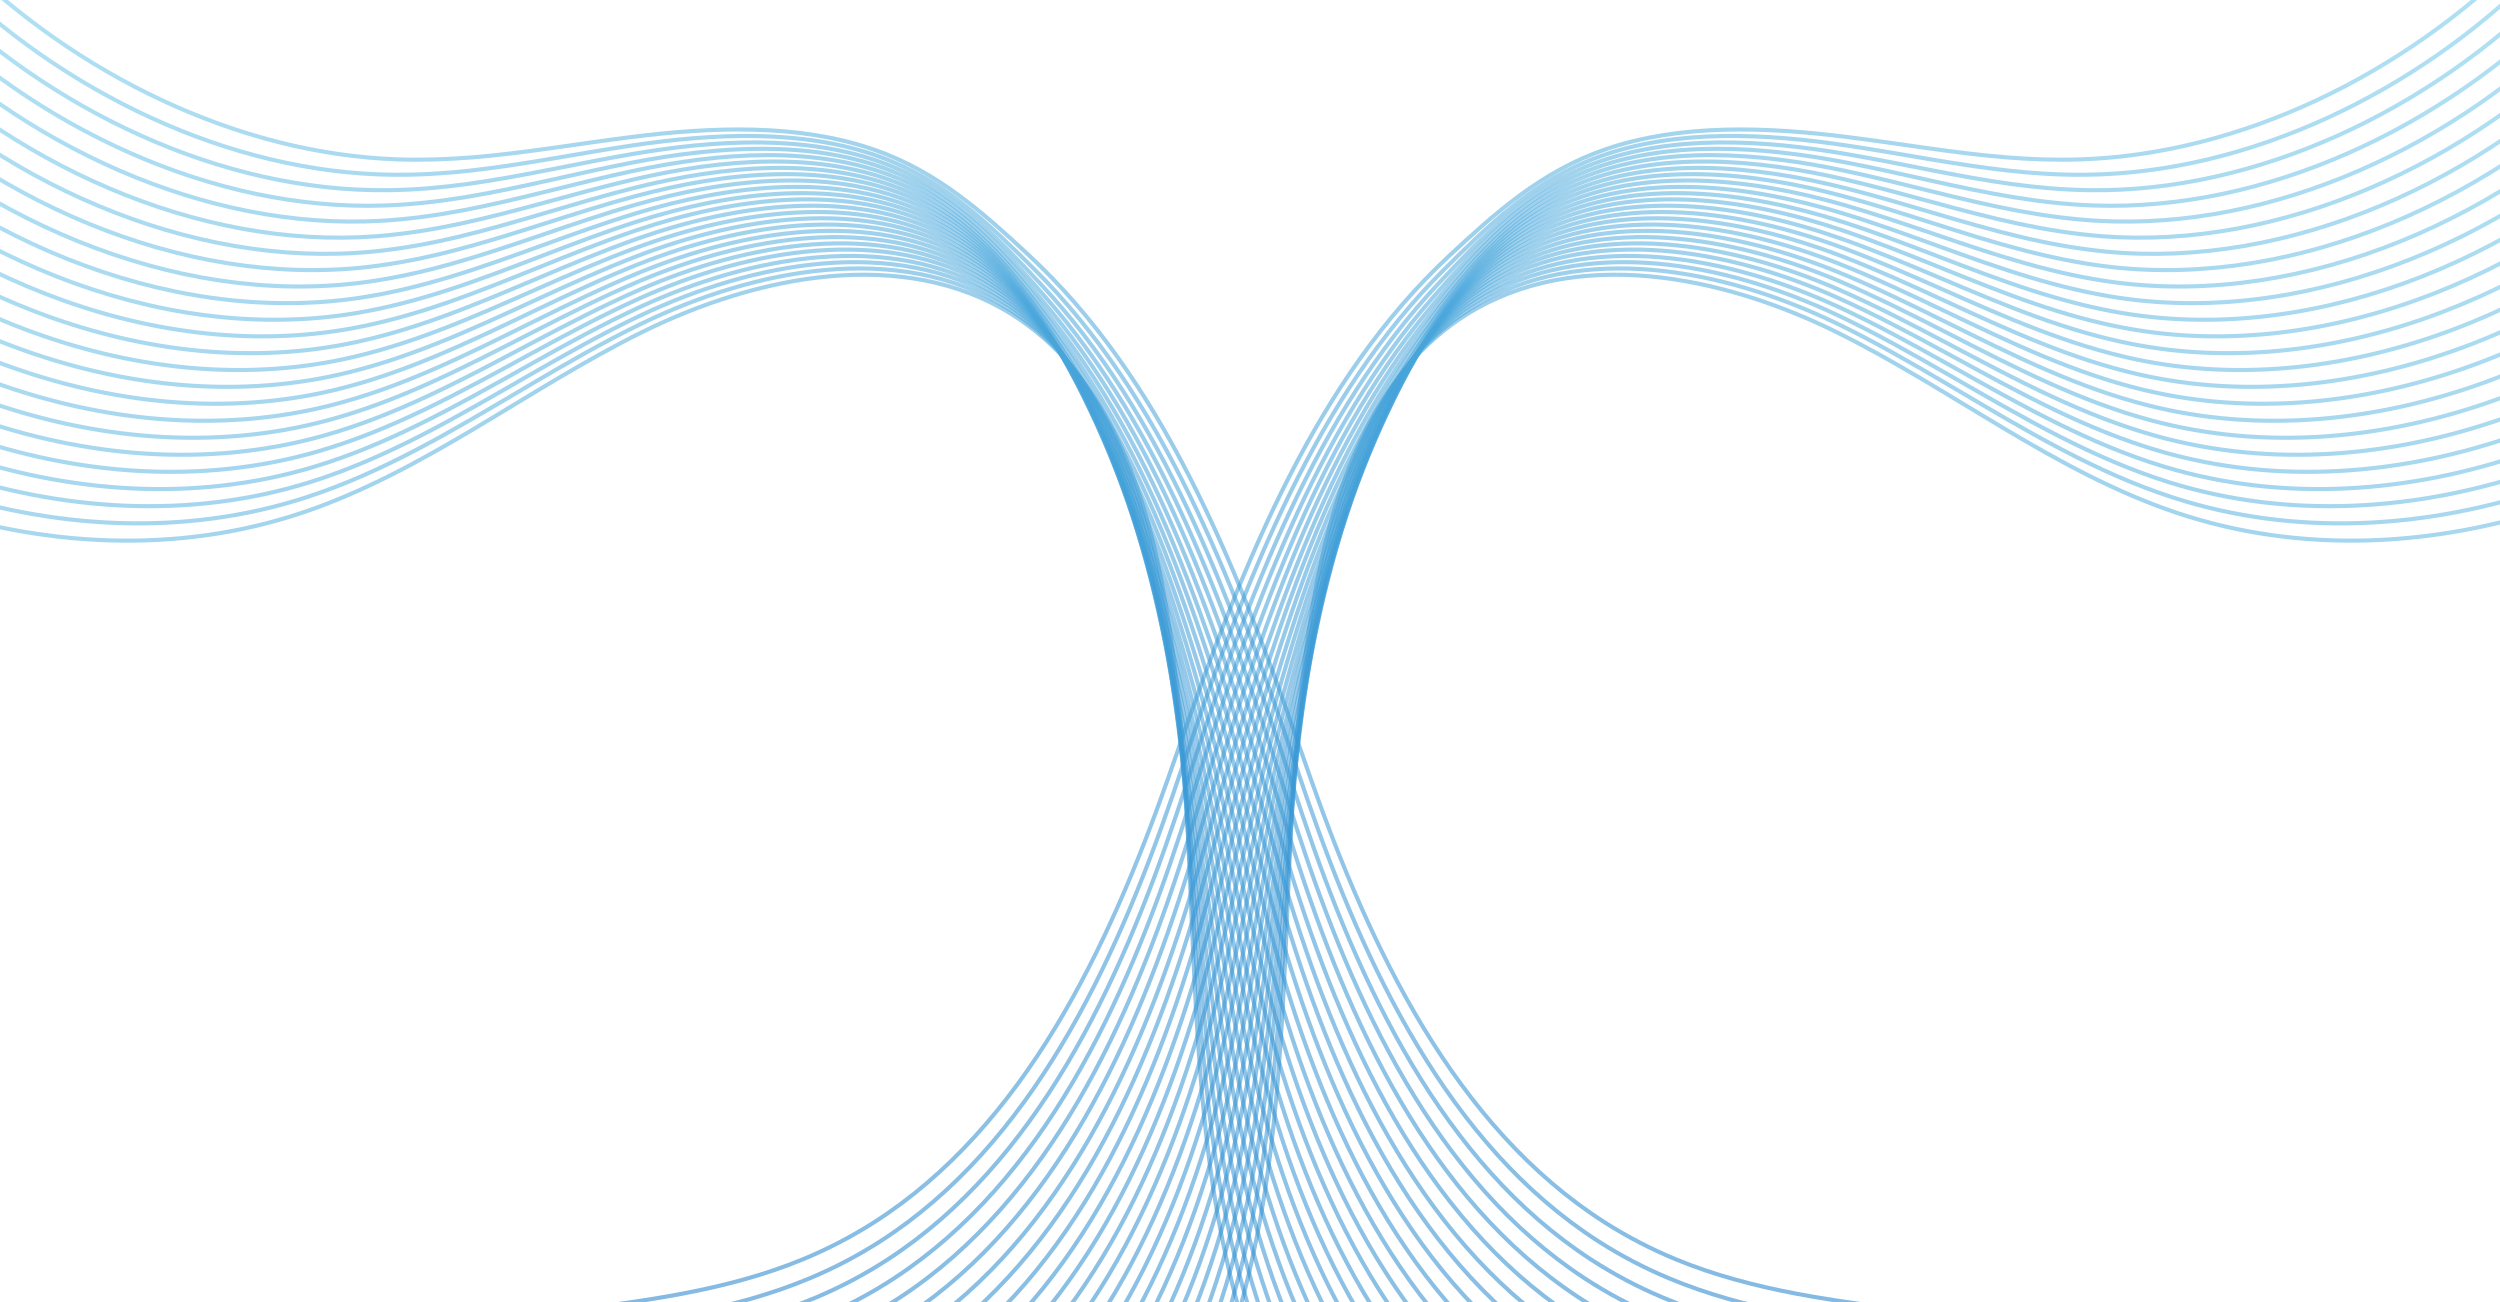 <svg width="1440" height="750" viewBox="0 0 1440 750" fill="none" xmlns="http://www.w3.org/2000/svg">
<g clip-path="url(#clip0_1113_6279)">
<path opacity="0.54" d="M107.245 976.152C71.323 930.771 89.27 861.129 131.567 821.919C135.343 818.408 139.282 815.11 143.331 811.997C184.698 780.209 238.596 767.494 291.152 759.779C301.275 758.29 311.453 756.96 321.63 755.656C369.454 749.538 417.879 743.766 462.392 725.384C476.811 719.452 490.408 712.35 503.267 704.183C590.132 648.8 638.393 546.013 672.728 448.627C675.218 441.551 677.708 434.449 680.17 427.32C716.804 322.006 758.8 217.863 835.022 147.078C861.04 122.924 887.798 98.743 924.595 86.081C968.315 70.972 1018.55 73.207 1064.04 78.926C1095.07 82.809 1125.16 88.156 1155.48 90.63C1169.73 91.774 1184.04 92.279 1198.54 91.801C1290.88 88.715 1384.36 42.695 1451.97 -24.526C1519.65 -91.853 1564 -178.227 1588.33 -269.202" stroke="url(#paint0_linear_1113_6279)" stroke-width="2.372" stroke-miterlimit="10"/>
<path opacity="0.54" d="M113.786 990.357C77.836 945.029 95.319 875.573 137.096 835.964C140.844 832.427 144.729 829.075 148.723 825.936C189.68 793.775 243.276 780.448 295.669 772.149C305.764 770.553 315.914 769.116 326.065 767.706C373.724 761.083 422.013 754.884 466.389 736.29C480.752 730.279 494.323 723.149 507.127 714.93C593.8 659.227 641.651 556.467 675.193 458.895C677.628 451.819 680.036 444.69 682.443 437.561C718.065 332.114 758.611 228.051 831.714 155.324C857.377 129.787 883.669 103.771 921.151 90.231C965.691 74.057 1017.4 76.904 1063.83 83.82C1095.48 88.528 1126.07 94.886 1157.01 98.291C1171.54 99.887 1186.18 100.791 1201.03 100.658C1295.59 99.807 1392.16 52.963 1461.19 -16.147C1530.3 -85.336 1574.76 -174.37 1599.08 -267.713" stroke="url(#paint1_linear_1113_6279)" stroke-width="2.372" stroke-miterlimit="10"/>
<path opacity="0.54" d="M120.318 1004.56C84.368 959.315 101.331 889.993 142.615 850.038C146.309 846.473 150.139 843.095 154.133 839.903C194.707 807.343 247.975 793.404 300.203 784.52C310.244 782.817 320.367 781.274 330.49 779.758C377.985 772.656 426.164 765.979 470.376 747.198C484.685 741.133 498.2 733.951 510.977 725.678C597.459 669.656 644.899 566.923 677.621 469.164C680.001 462.062 682.354 454.933 684.679 447.804C719.289 342.224 758.33 238.134 828.369 163.545C853.676 136.598 879.503 108.8 917.669 94.382C963.03 77.145 1016.22 80.629 1063.55 88.743C1095.83 94.249 1126.91 101.644 1158.46 105.98C1173.28 108.002 1188.19 109.332 1203.41 109.545C1300.18 110.901 1399.84 63.232 1470.29 -7.766C1540.83 -78.844 1585.37 -170.511 1609.72 -266.222" stroke="url(#paint2_linear_1113_6279)" stroke-width="2.372" stroke-miterlimit="10"/>
<path opacity="0.54" d="M126.832 1018.77C90.855 973.573 107.325 904.437 148.145 864.083C151.784 860.466 155.586 857.061 159.526 853.842C199.689 820.883 252.656 806.359 304.693 796.889C314.707 795.08 324.802 793.404 334.87 791.782C382.201 784.174 430.271 777.071 474.346 758.078C488.6 751.933 502.088 744.724 514.838 736.398C601.128 680.031 648.131 577.324 680.059 479.406C682.384 472.303 684.655 465.148 686.926 457.992C720.523 352.279 757.977 248.11 825.034 171.738C849.958 143.355 875.347 113.774 914.17 98.479C960.352 80.204 1015.02 84.3 1063.25 93.584C1096.13 99.889 1127.73 108.321 1159.88 113.588C1174.98 116.062 1190.22 117.791 1205.79 118.35C1304.77 121.914 1407.53 73.421 1479.41 0.56C1551.36 -72.38 1595.98 -166.707 1620.36 -264.785" stroke="url(#paint3_linear_1113_6279)" stroke-width="2.372" stroke-miterlimit="10"/>
<path opacity="0.54" d="M133.375 1033C97.398 987.883 113.376 918.907 153.676 878.154C157.287 874.51 161.035 871.052 164.948 867.78C204.7 834.422 257.366 819.286 309.239 809.231C319.225 807.289 329.266 805.533 339.306 803.804C386.473 795.691 434.406 788.163 478.345 768.957C492.544 762.759 506.005 755.47 518.7 747.117C604.798 690.431 651.391 587.751 682.498 489.646C684.769 482.517 686.985 475.361 689.174 468.205C721.758 362.333 757.544 258.004 821.701 179.93C846.242 150.084 871.22 118.774 910.7 102.601C957.702 83.262 1013.84 87.997 1063.01 98.451C1096.52 105.553 1128.64 115.05 1161.39 121.221C1176.79 124.121 1192.33 126.276 1208.23 127.18C1309.43 132.979 1415.28 83.661 1488.58 8.912C1561.95 -65.917 1606.66 -162.878 1631.03 -263.323" stroke="url(#paint4_linear_1113_6279)" stroke-width="2.372" stroke-miterlimit="10"/>
<path opacity="0.54" d="M139.912 1047.2C103.908 1002.14 119.393 933.351 159.228 892.199C162.784 888.528 166.505 885.043 170.363 881.718C209.732 847.988 262.07 832.24 313.779 821.6C323.737 819.551 333.724 817.663 343.737 815.854C390.74 807.235 438.563 799.255 482.338 779.863C496.482 773.611 509.888 766.27 522.555 757.864C608.435 700.858 654.645 598.178 684.931 499.913C687.12 492.784 689.281 485.602 691.415 478.446C722.988 372.441 757.05 267.899 818.388 188.176C842.492 156.84 867.087 123.801 907.25 106.75C955.074 86.347 1012.69 91.72 1062.76 103.372C1096.88 111.299 1129.52 121.806 1162.87 128.909C1178.54 132.234 1194.38 134.787 1210.63 136.064C1314.05 144.071 1423 93.928 1497.71 17.317C1572.51 -59.374 1617.3 -158.995 1641.7 -261.808" stroke="url(#paint5_linear_1113_6279)" stroke-width="2.372" stroke-miterlimit="10"/>
<path opacity="0.54" d="M146.419 1061.41C110.415 1016.43 125.38 947.795 164.723 906.27C168.225 902.573 171.918 899.035 175.721 895.683C214.68 861.554 266.717 845.194 318.261 833.969C328.165 831.814 338.151 829.819 348.137 827.877C395.003 818.78 442.69 810.347 486.3 790.742C500.39 784.411 513.769 777.043 526.409 768.61C612.097 711.285 657.896 608.631 687.389 510.181C689.523 503.025 691.63 495.843 693.682 488.687C724.242 382.549 756.525 277.714 815.074 196.395C838.739 163.543 862.952 128.828 903.772 110.899C952.416 89.459 1011.48 95.444 1062.48 108.266C1097.23 116.991 1130.36 128.536 1164.34 136.569C1180.29 140.347 1196.46 143.299 1213.07 144.922C1318.7 155.137 1430.73 104.196 1506.87 25.696C1583.1 -52.883 1627.96 -155.138 1652.4 -260.318" stroke="url(#paint6_linear_1113_6279)" stroke-width="2.372" stroke-miterlimit="10"/>
<path opacity="0.54" d="M152.958 1075.61C116.926 1030.68 131.426 962.24 170.249 920.317C173.723 916.566 177.362 913.001 181.138 909.623C219.714 875.095 271.422 858.15 322.775 846.313C332.652 844.052 342.583 841.95 352.542 839.902C399.244 830.299 446.794 821.441 490.267 801.623C504.302 795.239 517.626 787.817 530.239 779.331C615.736 721.66 661.124 619.033 689.796 520.423C691.876 513.268 693.9 506.085 695.897 498.876C725.445 392.605 755.841 287.425 811.708 204.589C834.881 170.221 858.766 133.804 900.269 114.997C949.734 92.492 1010.28 99.116 1062.18 113.108C1097.53 122.631 1131.18 135.214 1165.76 144.178C1182.01 148.381 1198.46 151.759 1215.42 153.728C1323.27 166.177 1438.39 114.385 1515.96 34.023C1593.6 -46.418 1638.55 -151.333 1663.01 -258.881" stroke="url(#paint7_linear_1113_6279)" stroke-width="2.372" stroke-miterlimit="10"/>
<path opacity="0.54" d="M159.494 1089.84C123.463 1045 137.443 976.684 175.8 934.388C179.22 930.611 182.804 927.02 186.552 923.588C224.718 888.661 276.126 871.131 327.315 858.708C337.164 856.314 347.068 854.107 356.972 851.952C403.509 841.843 450.95 832.533 494.259 812.529C508.24 806.065 521.536 798.617 534.094 790.078C619.399 732.088 664.378 629.487 692.229 530.691C694.254 523.509 696.223 516.326 698.139 509.118C726.674 402.713 755.155 297.187 808.368 212.808C831.021 176.897 854.632 138.831 896.792 119.146C947.078 95.578 1009.1 102.84 1061.93 118.002C1097.91 128.324 1132.05 141.97 1167.24 151.839C1183.76 156.494 1200.53 160.271 1217.82 162.586C1327.89 177.243 1446.11 124.653 1525.09 42.402C1604.16 -39.928 1649.19 -147.476 1673.68 -257.392" stroke="url(#paint8_linear_1113_6279)" stroke-width="2.372" stroke-miterlimit="10"/>
<path opacity="0.54" d="M166.037 1104.05C130.005 1059.25 143.465 991.13 181.33 948.461C184.723 944.658 188.252 941.013 191.973 937.555C229.728 902.255 280.835 884.087 331.86 871.079C341.682 868.579 351.531 866.264 361.407 864.003C407.781 853.389 455.112 843.653 498.257 823.437C512.183 816.919 525.452 809.418 537.982 800.826C623.096 742.516 667.664 639.943 694.695 540.96C696.665 533.778 698.552 526.569 700.413 519.36C727.936 412.823 754.392 306.924 805.061 221.056C827.167 183.575 850.504 143.86 893.321 123.324C944.428 98.718 1007.93 106.592 1061.66 122.951C1098.24 134.07 1132.9 148.754 1168.72 159.554C1185.54 164.635 1202.61 168.838 1220.26 171.498C1332.54 188.39 1453.85 134.948 1534.26 50.836C1614.75 -33.356 1659.87 -143.565 1684.35 -255.848" stroke="url(#paint9_linear_1113_6279)" stroke-width="2.372" stroke-miterlimit="10"/>
<path opacity="0.54" d="M172.55 1118.25C136.491 1073.54 149.486 1005.57 186.858 962.506C190.196 958.649 193.698 954.978 197.364 951.493C234.737 915.794 285.515 897.041 336.375 883.447C346.143 880.841 355.992 878.393 365.814 876.052C412.023 864.933 459.217 854.771 502.253 834.342C516.124 827.771 529.339 820.19 541.842 811.571C626.737 752.916 670.921 650.369 697.131 551.227C699.047 544.018 700.88 536.809 702.658 529.6C729.169 422.93 753.573 316.606 801.725 229.274C823.256 190.224 846.347 148.886 889.848 127.446C941.776 101.776 1006.75 110.261 1061.39 127.818C1098.6 139.762 1133.78 155.457 1170.17 167.214C1187.27 172.721 1204.64 177.349 1222.64 180.355C1337.17 199.455 1461.54 145.215 1543.37 59.187C1625.29 -26.867 1670.48 -139.735 1695 -254.386" stroke="url(#paint10_linear_1113_6279)" stroke-width="2.372" stroke-miterlimit="10"/>
<path opacity="0.54" d="M179.089 1132.46C143.029 1087.8 155.505 1020.02 192.385 976.551C195.668 972.667 199.143 968.97 202.754 965.432C239.716 929.334 290.194 909.969 340.89 895.79C350.63 893.077 360.424 890.523 370.246 888.049C416.291 876.451 463.376 865.811 506.248 845.169C520.064 838.518 533.251 830.91 545.699 822.265C630.403 763.291 674.15 660.77 699.594 561.442C701.427 554.233 703.233 546.997 704.956 539.762C730.455 432.959 752.725 326.235 798.442 237.441C819.344 196.821 842.244 153.834 886.429 131.542C939.177 104.808 1005.63 113.932 1061.17 132.66C1099.01 145.401 1134.68 162.133 1171.67 174.822C1189.07 180.781 1206.75 185.808 1225.11 189.16C1341.85 210.468 1469.31 155.403 1552.57 67.514C1635.9 -20.43 1681.21 -135.931 1705.72 -252.949" stroke="url(#paint11_linear_1113_6279)" stroke-width="2.372" stroke-miterlimit="10"/>
<path opacity="0.54" d="M185.632 1146.69C149.545 1102.11 161.528 1034.49 197.916 990.623C201.172 986.713 204.592 982.962 208.176 979.398C244.755 942.928 294.904 922.95 345.408 908.16C355.121 905.314 364.888 902.68 374.655 900.1C420.536 887.997 467.512 876.931 510.219 856.075C523.981 849.372 537.113 841.711 549.534 833.012C634.046 773.718 677.383 671.198 702.006 571.71C703.784 564.475 705.508 557.239 707.177 550.004C731.636 443.067 751.744 335.945 795.081 245.688C815.354 203.498 838.09 158.889 882.904 135.692C936.473 107.921 1004.4 117.657 1060.87 137.581C1099.31 151.121 1135.51 168.891 1173.13 182.51C1190.8 188.894 1208.8 194.348 1227.49 198.045C1346.45 221.587 1477 165.698 1561.68 75.92C1646.44 -13.885 1691.83 -132.074 1716.37 -251.433" stroke="url(#paint12_linear_1113_6279)" stroke-width="2.372" stroke-miterlimit="10"/>
<path opacity="0.54" d="M192.169 1160.9C156.082 1116.37 167.573 1048.91 203.468 1004.7C206.669 1000.76 210.062 996.956 213.591 993.365C249.76 956.496 299.608 935.907 349.948 920.558C359.634 917.605 369.346 914.838 379.086 912.152C424.83 899.543 471.641 888.051 514.212 866.983C527.919 860.2 541.024 852.512 553.417 843.76C637.738 784.121 680.664 681.654 704.467 581.98C706.19 574.744 707.859 567.482 709.446 560.247C732.893 453.151 750.758 345.629 791.769 253.909C811.358 210.124 833.957 163.891 879.455 139.844C933.844 111.008 1003.25 121.383 1060.63 142.477C1099.69 156.815 1136.38 175.649 1174.6 190.173C1192.55 196.983 1210.85 202.862 1229.9 206.905C1351.07 232.655 1484.69 175.941 1570.82 84.301C1657 -7.393 1702.47 -128.215 1727.04 -249.941" stroke="url(#paint13_linear_1113_6279)" stroke-width="2.372" stroke-miterlimit="10"/>
<path opacity="0.54" d="M198.678 1175.1C162.564 1130.65 173.562 1063.35 208.965 1018.74C212.139 1014.75 215.476 1010.95 218.951 1007.3C254.709 970.035 304.256 948.86 354.433 932.899C364.063 929.84 373.776 926.967 383.461 924.174C429.041 911.06 475.743 899.143 518.149 877.862C531.801 871.025 544.879 863.285 557.218 854.48C641.347 794.521 683.863 692.054 706.844 592.22C708.513 584.958 710.1 577.696 711.632 570.46C734.067 463.231 749.607 355.311 788.374 262.128C807.252 216.773 829.741 168.917 875.923 143.966C931.161 114.066 1002.02 125.079 1060.3 147.344C1099.97 162.507 1137.17 182.351 1176.02 197.806C1194.27 205.068 1212.88 211.346 1232.27 215.735C1355.66 243.693 1492.38 186.182 1579.93 92.652C1667.53 -0.904 1713.08 -124.386 1737.65 -248.479" stroke="url(#paint14_linear_1113_6279)" stroke-width="2.372" stroke-miterlimit="10"/>
<path opacity="0.54" d="M205.217 1189.31C169.103 1144.91 179.582 1077.79 214.519 1032.79C217.638 1028.77 220.921 1024.91 224.396 1021.24C259.771 983.573 308.99 961.787 359.002 945.268C368.605 942.102 378.263 939.096 387.921 936.223C433.337 922.63 479.929 910.234 522.171 888.767C535.769 881.851 548.792 874.083 561.103 865.225C645.013 804.947 687.146 702.507 709.307 602.487C710.921 595.225 712.453 587.936 713.903 580.674C735.325 473.312 748.54 365.019 785.064 270.319C803.176 223.369 825.61 173.891 872.449 148.088C928.507 117.151 1000.84 128.775 1060.05 152.211C1100.35 168.171 1138.05 189.053 1177.5 205.44C1196.02 213.127 1214.93 219.804 1234.68 224.566C1360.29 254.758 1500.09 196.395 1589.06 101.004C1678.06 5.559 1723.72 -120.556 1748.32 -247.018" stroke="url(#paint15_linear_1113_6279)" stroke-width="2.372" stroke-miterlimit="10"/>
<path opacity="0.54" d="M211.754 1203.54C175.613 1159.22 185.626 1092.27 220.044 1046.89C223.108 1042.84 226.364 1038.93 229.784 1035.23C264.748 997.194 313.666 974.796 363.487 957.665C373.063 954.393 382.693 951.281 392.324 948.275C437.575 934.177 484.031 921.355 526.136 899.675C539.679 892.706 552.675 884.885 564.959 875.974C648.677 815.35 690.4 712.962 711.74 612.756C713.299 605.467 714.749 598.179 716.145 590.917C736.555 483.422 747.361 374.757 781.752 278.567C799.097 230.047 821.504 178.92 869 152.239C925.879 120.238 999.694 132.501 1059.8 157.133C1100.7 173.892 1138.92 195.811 1178.98 213.129C1197.8 221.269 1217.01 228.344 1237.12 233.452C1364.94 265.852 1507.83 206.691 1598.23 109.411C1688.65 12.104 1734.39 -116.671 1759.02 -245.5" stroke="url(#paint16_linear_1113_6279)" stroke-width="2.372" stroke-miterlimit="10"/>
<path opacity="0.54" d="M218.295 1217.74C182.154 1173.48 191.647 1106.71 225.6 1060.93C228.637 1056.83 231.837 1052.92 235.23 1049.15C269.812 1010.71 318.401 987.698 368.058 969.982C377.579 966.577 387.182 963.385 396.785 960.272C441.873 945.668 488.219 932.421 530.188 910.528C543.676 903.506 556.616 895.605 568.873 886.694C652.4 825.751 693.712 723.363 714.259 622.998C715.764 615.709 717.159 608.42 718.472 601.132C737.87 493.504 746.242 384.493 778.498 286.76C795.023 236.644 817.43 183.921 865.609 156.362C923.309 123.297 998.601 136.198 1059.61 162.001C1101.14 179.558 1139.88 202.541 1180.54 220.763C1199.64 229.329 1219.17 236.83 1239.61 242.283C1369.64 276.918 1515.63 216.906 1607.48 117.737C1699.32 18.569 1745.15 -112.867 1769.8 -244.063" stroke="url(#paint17_linear_1113_6279)" stroke-width="2.372" stroke-miterlimit="10"/>
<path opacity="0.54" d="M224.806 1231.95C188.637 1187.76 197.666 1121.13 231.099 1074.97C234.081 1070.85 237.254 1066.89 240.592 1063.08C274.764 1024.25 323.052 1000.65 372.545 982.35C382.038 978.839 391.614 975.513 401.162 972.321C446.086 957.212 492.323 943.512 534.127 921.433C547.56 914.331 560.474 906.404 572.676 897.439C656.011 836.177 696.913 733.816 716.639 633.264C718.062 625.949 719.402 618.66 720.661 611.345C739.046 503.584 744.956 394.254 775.105 294.979C790.809 243.293 813.216 188.921 862.052 160.484C920.573 126.382 997.343 139.895 1059.26 166.868C1101.39 185.223 1140.65 209.244 1181.91 228.397C1201.28 237.388 1221.11 245.315 1241.9 251.114C1374.16 287.956 1523.24 227.12 1616.5 126.089C1709.77 25.032 1755.68 -109.038 1780.36 -242.602" stroke="url(#paint18_linear_1113_6279)" stroke-width="2.372" stroke-miterlimit="10"/>
<path opacity="0.54" d="M231.348 1246.15C195.179 1202.02 203.688 1135.57 236.628 1089.02C239.583 1084.87 242.702 1080.85 245.985 1077.02C279.773 1037.81 327.733 1013.61 377.062 994.693C386.528 991.075 396.049 987.643 405.57 984.318C450.329 968.703 496.429 954.578 538.097 932.287C551.475 925.131 564.362 917.15 576.536 908.133C659.68 846.551 700.144 744.191 719.077 643.479C720.445 636.164 721.731 628.848 722.907 621.533C740.28 513.639 743.672 404.016 771.77 303.145C786.599 249.89 809.088 193.895 858.58 164.58C917.922 129.414 996.169 143.539 1059.01 171.736C1101.77 190.915 1141.53 215.947 1183.41 236.031C1203.09 245.474 1223.22 253.8 1244.37 259.945C1378.84 298.995 1531.01 237.361 1625.7 134.441C1720.39 31.522 1766.38 -105.207 1791.08 -241.139" stroke="url(#paint19_linear_1113_6279)" stroke-width="2.372" stroke-miterlimit="10"/>
<path opacity="0.54" d="M237.883 1260.38C201.687 1216.33 209.704 1150.04 242.179 1103.12C245.079 1098.94 248.17 1094.9 251.426 1091.01C284.804 1051.41 332.464 1026.59 381.628 1007.12C391.067 1003.39 400.56 999.827 410.026 996.422C454.649 980.328 500.612 965.751 542.116 943.246C555.439 936.011 568.271 928.004 580.418 918.933C663.343 857.006 703.424 754.698 721.536 653.8C722.849 646.458 724.053 639.143 725.175 631.828C741.535 523.801 742.384 413.912 768.457 311.445C782.41 256.62 804.954 198.976 855.13 168.784C915.293 132.553 995.017 147.316 1058.76 176.684C1102.15 196.661 1142.4 222.73 1184.89 243.745C1204.83 253.614 1225.3 262.366 1246.77 268.857C1383.46 310.141 1538.72 247.656 1634.83 142.874C1730.95 38.066 1777.02 -101.297 1801.72 -239.596" stroke="url(#paint20_linear_1113_6279)" stroke-width="2.372" stroke-miterlimit="10"/>
<path opacity="0.54" d="M244.395 1274.59C208.199 1230.59 215.723 1164.49 247.678 1117.16C250.523 1112.94 253.588 1108.87 256.789 1104.95C289.756 1064.95 337.115 1039.54 386.087 1019.46C395.471 1015.6 404.938 1011.96 414.404 1008.42C458.862 991.821 504.716 976.791 546.055 954.1C559.325 946.812 572.129 938.752 584.221 929.627C666.955 867.381 706.625 765.073 723.916 664.016C725.175 656.674 726.324 649.332 727.364 642.017C742.712 533.857 740.988 423.729 765.064 319.612C778.087 263.245 800.74 203.951 851.574 172.881C912.557 135.613 993.758 150.988 1058.41 181.526C1102.4 202.302 1143.17 229.408 1186.26 251.381C1206.5 261.675 1227.24 270.853 1249.07 277.689C1387.97 321.182 1546.33 257.898 1643.86 151.228C1741.4 44.557 1787.55 -97.466 1812.29 -238.132" stroke="url(#paint21_linear_1113_6279)" stroke-width="2.372" stroke-miterlimit="10"/>
<path opacity="0.54" d="M250.934 1288.8C214.738 1244.88 221.742 1178.93 253.233 1131.21C256.051 1126.95 259.033 1122.83 262.234 1118.89C294.818 1078.49 341.848 1052.47 390.657 1031.83C400.014 1027.87 409.452 1024.11 418.864 1020.47C463.158 1003.37 508.875 987.911 550.078 965.007C563.32 957.665 576.042 949.552 588.134 940.401C670.676 877.836 709.937 775.555 726.434 674.311C727.638 666.943 728.705 659.601 729.69 652.259C744.026 543.939 739.73 433.625 761.809 327.859C773.902 269.949 796.665 208.979 848.182 177.031C909.986 138.699 992.664 154.713 1058.22 186.421C1102.84 207.995 1144.1 236.165 1187.82 259.042C1208.34 269.789 1229.4 279.365 1251.59 286.548C1392.71 332.248 1554.15 268.14 1653.11 159.608C1752.07 51.049 1798.33 -93.608 1823.07 -236.642" stroke="url(#paint22_linear_1113_6279)" stroke-width="2.372" stroke-miterlimit="10"/>
<path opacity="0.54" d="M257.475 1303C218.024 1255.22 229.268 1181.46 267.626 1132.83C305.983 1084.23 364.969 1055.74 423.271 1032.49C481.573 1009.24 542.447 988.948 591.994 951.121C680.309 883.661 718.612 770.899 731.908 662.473C745.232 554.021 738.31 443.52 758.446 336.078C769.582 276.625 792.508 214.006 844.682 181.18C907.307 141.784 991.463 158.437 1057.95 191.342C1124.43 224.247 1183.44 271.837 1253.97 295.432C1397.31 343.367 1561.84 278.434 1662.22 168.013C1762.6 57.592 1808.95 -89.725 1833.71 -235.126" stroke="url(#paint23_linear_1113_6279)" stroke-width="2.372" stroke-miterlimit="10"/>
<path opacity="0.54" d="M1320.47 976.152C1356.39 930.771 1338.44 861.129 1296.14 821.919C1292.37 818.408 1288.43 815.11 1284.38 811.997C1243.01 780.209 1189.12 767.494 1136.56 759.779C1126.44 758.29 1116.26 756.96 1106.08 755.656C1058.26 749.538 1009.83 743.766 965.319 725.384C950.9 719.452 937.303 712.35 924.444 704.183C837.579 648.8 789.318 546.013 754.983 448.627C752.493 441.551 750.003 434.449 747.541 427.32C710.907 322.006 668.911 217.863 592.689 147.078C566.67 122.924 539.913 98.743 503.116 86.081C459.396 70.972 409.165 73.207 363.667 78.926C332.641 82.809 302.547 88.156 272.233 90.63C257.979 91.774 243.67 92.279 229.17 91.801C136.833 88.715 43.347 42.695 -24.257 -24.526C-91.943 -91.853 -136.292 -178.227 -160.614 -269.202" stroke="url(#paint24_linear_1113_6279)" stroke-width="2.372" stroke-miterlimit="10"/>
<path opacity="0.54" d="M1313.92 990.357C1349.87 945.029 1332.39 875.573 1290.62 835.964C1286.87 832.427 1282.98 829.075 1278.99 825.936C1238.03 793.775 1184.43 780.448 1132.04 772.149C1121.95 770.553 1111.8 769.116 1101.65 767.706C1053.99 761.083 1005.7 754.884 961.322 736.29C946.959 730.279 933.388 723.149 920.584 714.93C833.911 659.227 786.06 556.467 752.518 458.895C750.083 451.819 747.675 444.69 745.268 437.561C709.646 332.114 669.1 228.051 595.997 155.324C570.334 129.787 544.042 103.771 506.56 90.231C462.02 74.057 410.311 76.904 363.883 83.82C332.229 88.528 301.641 94.886 270.698 98.291C256.171 99.887 241.534 100.791 226.678 100.658C132.125 99.807 35.548 52.963 -33.479 -16.147C-102.588 -85.336 -147.046 -174.37 -171.368 -267.713" stroke="url(#paint25_linear_1113_6279)" stroke-width="2.372" stroke-miterlimit="10"/>
<path opacity="0.54" d="M1307.39 1004.56C1343.34 959.315 1326.38 889.993 1285.1 850.038C1281.4 846.473 1277.57 843.095 1273.58 839.903C1233 807.343 1179.74 793.404 1127.51 784.52C1117.47 782.817 1107.34 781.274 1097.22 779.758C1049.73 772.656 1001.55 765.979 957.335 747.198C943.026 741.133 929.511 733.951 916.734 725.678C830.252 669.656 782.811 566.923 750.09 469.164C747.71 462.062 745.357 454.933 743.032 447.804C708.422 342.224 669.381 238.134 599.342 163.545C574.035 136.598 548.208 108.8 510.042 94.382C464.681 77.145 411.495 80.629 364.164 88.743C331.88 94.249 300.8 101.644 269.255 105.98C254.427 108.002 239.516 109.332 224.305 109.545C127.536 110.901 27.867 63.232 -42.583 -7.766C-113.114 -78.844 -157.655 -170.511 -182.004 -266.222" stroke="url(#paint26_linear_1113_6279)" stroke-width="2.372" stroke-miterlimit="10"/>
<path opacity="0.54" d="M1300.88 1018.77C1336.86 973.573 1320.39 904.437 1279.57 864.083C1275.93 860.466 1272.12 857.061 1268.18 853.842C1228.02 820.883 1175.05 806.359 1123.02 796.889C1113 795.08 1102.91 793.404 1092.84 791.782C1045.51 784.174 997.44 777.071 953.365 758.078C939.111 751.933 925.623 744.724 912.873 736.398C826.583 680.031 779.58 577.324 747.652 479.406C745.327 472.303 743.056 465.148 740.785 457.992C707.188 352.279 669.734 248.11 602.677 171.738C577.753 143.355 552.364 113.774 513.541 98.479C467.359 80.204 412.696 84.3 364.462 93.584C331.576 99.889 299.977 108.321 267.83 113.588C252.728 116.062 237.489 117.791 221.921 118.35C122.936 121.914 20.176 73.421 -51.696 0.56C-123.65 -72.38 -168.273 -166.707 -192.65 -264.785" stroke="url(#paint27_linear_1113_6279)" stroke-width="2.372" stroke-miterlimit="10"/>
<path opacity="0.54" d="M1294.34 1033C1330.31 987.883 1314.34 918.907 1274.04 878.154C1270.42 874.51 1266.68 871.052 1262.76 867.78C1223.01 834.422 1170.34 819.286 1118.47 809.231C1108.49 807.289 1098.45 805.533 1088.4 803.804C1041.24 795.691 993.304 788.163 949.366 768.957C935.167 762.759 921.706 755.47 909.011 747.117C822.913 690.431 776.32 587.751 745.213 489.646C742.942 482.517 740.726 475.361 738.537 468.205C705.953 362.333 670.167 258.004 606.01 179.93C581.469 150.084 556.49 118.774 517.011 102.601C470.009 83.262 413.868 87.997 364.704 98.451C331.189 105.553 299.07 115.05 266.321 121.221C250.918 124.121 235.378 126.276 219.482 127.18C118.281 132.979 12.429 83.661 -60.866 8.912C-134.242 -65.917 -178.947 -162.878 -203.324 -263.323" stroke="url(#paint28_linear_1113_6279)" stroke-width="2.372" stroke-miterlimit="10"/>
<path opacity="0.54" d="M1287.8 1047.2C1323.8 1002.14 1308.32 933.351 1268.48 892.199C1264.93 888.528 1261.21 885.043 1257.35 881.718C1217.98 847.988 1165.64 832.24 1113.93 821.6C1103.97 819.551 1093.99 817.663 1083.97 815.854C1036.97 807.235 989.148 799.255 945.373 779.863C931.229 773.611 917.823 766.27 905.156 757.864C819.276 700.858 773.066 598.178 742.78 499.913C740.591 492.784 738.43 485.602 736.296 478.446C704.723 372.441 670.661 267.899 609.322 188.176C585.219 156.84 560.624 123.801 520.46 106.75C472.637 86.347 415.019 91.72 364.952 103.372C330.835 111.299 298.196 121.806 264.845 128.909C249.169 132.234 233.328 134.787 217.076 136.064C113.659 144.071 4.716 93.928 -70.002 17.317C-144.801 -59.374 -189.588 -158.995 -213.992 -261.808" stroke="url(#paint29_linear_1113_6279)" stroke-width="2.372" stroke-miterlimit="10"/>
<path opacity="0.54" d="M1281.29 1061.41C1317.3 1016.43 1302.33 947.795 1262.99 906.27C1259.49 902.573 1255.79 899.035 1251.99 895.683C1213.03 861.554 1160.99 845.194 1109.45 833.969C1099.55 831.814 1089.56 829.819 1079.57 827.877C1032.71 818.78 985.021 810.347 941.411 790.742C927.321 784.411 913.942 777.043 901.302 768.61C815.614 711.285 769.815 608.631 740.322 510.181C738.188 503.025 736.081 495.843 734.029 488.687C703.469 382.549 671.186 277.714 612.637 196.395C588.972 163.543 564.759 128.828 523.939 110.899C475.295 89.459 416.227 95.444 365.23 108.266C330.484 116.991 297.352 128.536 263.372 136.569C247.422 140.347 231.253 143.299 214.646 144.922C109.013 155.137 -3.023 104.196 -79.163 25.696C-155.385 -52.883 -200.254 -155.138 -224.685 -260.318" stroke="url(#paint30_linear_1113_6279)" stroke-width="2.372" stroke-miterlimit="10"/>
<path opacity="0.54" d="M1274.75 1075.61C1310.78 1030.68 1296.28 962.24 1257.46 920.317C1253.99 916.566 1250.35 913.001 1246.57 909.623C1208 875.095 1156.29 858.15 1104.94 846.313C1095.06 844.052 1085.13 841.95 1075.17 839.902C1028.47 830.299 980.917 821.441 937.444 801.623C923.409 795.239 910.085 787.817 897.472 779.331C811.975 721.66 766.587 619.033 737.915 520.423C735.835 513.268 733.811 506.085 731.813 498.876C702.266 392.605 671.87 287.425 616.003 204.589C592.83 170.221 568.945 133.804 527.442 114.997C477.976 92.492 417.431 99.116 365.531 113.108C330.183 122.631 296.532 135.214 261.95 144.178C245.699 148.381 229.256 151.759 212.293 153.728C104.444 166.177 -10.683 114.385 -88.246 34.023C-165.89 -46.418 -210.841 -151.333 -235.3 -258.881" stroke="url(#paint31_linear_1113_6279)" stroke-width="2.372" stroke-miterlimit="10"/>
<path opacity="0.54" d="M1268.22 1089.84C1304.25 1045 1290.27 976.684 1251.91 934.388C1248.49 930.611 1244.91 927.02 1241.16 923.588C1202.99 888.661 1151.59 871.131 1100.4 858.708C1090.55 856.314 1080.64 854.107 1070.74 851.952C1024.2 841.843 976.761 832.533 933.452 812.529C919.471 806.065 906.175 798.617 893.617 790.078C808.312 732.088 763.333 629.487 735.482 530.691C733.457 523.509 731.487 516.326 729.572 509.118C701.037 402.713 672.556 297.187 619.343 212.808C596.69 176.897 573.079 138.831 530.919 119.146C480.633 95.578 418.61 102.84 365.779 118.002C329.802 128.324 295.658 141.97 260.475 151.839C243.95 156.494 227.179 160.271 209.888 162.586C99.823 177.243 -18.396 124.653 -97.381 42.402C-176.449 -39.928 -221.482 -147.476 -245.968 -257.392" stroke="url(#paint32_linear_1113_6279)" stroke-width="2.372" stroke-miterlimit="10"/>
<path opacity="0.54" d="M1261.67 1104.05C1297.71 1059.25 1284.25 991.13 1246.38 948.461C1242.99 944.658 1239.46 941.013 1235.74 937.555C1197.98 902.255 1146.88 884.087 1095.85 871.079C1086.03 868.579 1076.18 866.264 1066.3 864.003C1019.93 853.389 972.599 843.653 929.454 823.437C915.528 816.919 902.259 809.418 889.728 800.826C804.615 742.516 760.047 639.943 733.016 540.96C731.046 533.778 729.158 526.569 727.298 519.36C699.775 412.823 673.319 306.924 622.65 221.056C600.544 183.575 577.207 143.86 534.39 123.324C483.283 98.718 419.783 106.592 366.05 122.951C329.471 134.07 294.807 148.754 258.994 159.554C242.168 164.635 225.096 168.838 207.449 171.498C95.168 188.39 -26.142 134.948 -106.55 50.836C-187.04 -33.356 -232.155 -143.565 -256.641 -255.848" stroke="url(#paint33_linear_1113_6279)" stroke-width="2.372" stroke-miterlimit="10"/>
<path opacity="0.54" d="M1255.16 1118.25C1291.22 1073.54 1278.22 1005.57 1240.85 962.506C1237.51 958.649 1234.01 954.978 1230.35 951.493C1192.97 915.794 1142.2 897.041 1091.34 883.447C1081.57 880.841 1071.72 878.393 1061.9 876.052C1015.69 864.933 968.494 854.771 925.458 834.342C911.587 827.771 898.372 820.19 885.869 811.571C800.974 752.916 756.789 650.369 730.58 551.227C728.664 544.018 726.831 536.809 725.053 529.6C698.542 422.93 674.138 316.606 625.986 229.274C604.455 190.224 581.363 148.886 537.863 127.446C485.935 101.776 420.958 110.261 366.322 127.818C329.113 139.762 293.93 155.457 257.542 167.214C240.443 172.721 223.07 177.349 205.068 180.355C90.543 199.455 -33.831 145.215 -115.662 59.187C-197.575 -26.867 -242.772 -139.735 -267.286 -254.386" stroke="url(#paint34_linear_1113_6279)" stroke-width="2.372" stroke-miterlimit="10"/>
<path opacity="0.54" d="M1248.62 1132.46C1284.68 1087.8 1272.21 1020.02 1235.33 976.551C1232.04 972.667 1228.57 968.97 1224.96 965.432C1187.99 929.334 1137.52 909.969 1086.82 895.79C1077.08 893.077 1067.29 890.523 1057.46 888.049C1011.42 876.451 964.335 865.811 921.463 845.169C907.647 838.518 894.46 830.91 882.012 822.265C797.308 763.291 753.561 660.77 728.117 561.442C726.284 554.233 724.478 546.997 722.755 539.762C697.256 432.959 674.986 326.235 629.269 237.441C608.367 196.821 585.467 153.834 541.282 131.542C488.534 104.808 422.079 113.932 366.54 132.66C328.703 145.401 293.027 162.133 256.037 174.822C238.637 180.781 220.963 185.808 202.605 189.16C85.864 210.468 -41.601 155.403 -124.855 67.514C-208.19 -20.43 -253.497 -135.931 -278.01 -252.949" stroke="url(#paint35_linear_1113_6279)" stroke-width="2.372" stroke-miterlimit="10"/>
<path opacity="0.54" d="M1242.08 1146.69C1278.17 1102.11 1266.18 1034.49 1229.79 990.623C1226.54 986.713 1223.12 982.962 1219.54 979.398C1182.96 942.928 1132.81 922.95 1082.3 908.16C1072.59 905.314 1062.82 902.68 1053.06 900.1C1007.17 887.997 960.199 876.931 917.492 856.075C903.73 849.372 890.598 841.711 878.177 833.012C793.665 773.718 750.328 671.198 725.705 571.71C723.927 564.475 722.203 557.239 720.534 550.004C696.075 443.067 675.966 335.945 632.63 245.688C612.357 203.498 589.621 158.889 544.807 135.692C491.238 107.921 423.306 117.657 366.837 137.581C328.398 151.121 292.202 168.891 254.583 182.51C236.909 188.894 218.907 194.348 200.221 198.045C81.263 221.587 -49.294 165.698 -133.97 75.92C-218.728 -13.885 -264.117 -132.074 -288.658 -251.433" stroke="url(#paint36_linear_1113_6279)" stroke-width="2.372" stroke-miterlimit="10"/>
<path opacity="0.54" d="M1235.54 1160.9C1271.63 1116.37 1260.14 1048.91 1224.24 1004.7C1221.04 1000.76 1217.65 996.956 1214.12 993.365C1177.95 956.496 1128.1 935.907 1077.76 920.558C1068.08 917.605 1058.36 914.838 1048.63 912.152C1002.88 899.543 956.07 888.051 913.499 866.983C899.792 860.2 886.687 852.512 874.294 843.76C789.973 784.121 747.047 681.654 723.244 581.98C721.521 574.744 719.852 567.482 718.265 560.247C694.818 453.151 676.953 345.629 635.942 253.909C616.353 210.124 593.754 163.891 548.256 139.844C493.866 111.008 424.457 121.383 367.085 142.477C328.016 156.815 291.328 175.649 253.107 190.173C235.16 196.983 216.856 202.862 197.815 206.905C76.641 232.655 -56.98 175.941 -143.106 84.301C-229.287 -7.393 -274.758 -128.215 -299.326 -249.941" stroke="url(#paint37_linear_1113_6279)" stroke-width="2.372" stroke-miterlimit="10"/>
<path opacity="0.54" d="M1229.03 1175.1C1265.15 1130.65 1254.15 1063.35 1218.75 1018.74C1215.57 1014.75 1212.23 1010.95 1208.76 1007.3C1173 970.035 1123.45 948.86 1073.28 932.899C1063.65 929.84 1053.94 926.967 1044.25 924.174C998.67 911.06 951.968 899.143 909.562 877.862C895.91 871.025 882.832 863.285 870.493 854.48C786.364 794.521 743.848 692.054 720.867 592.22C719.198 584.958 717.611 577.696 716.079 570.46C693.644 463.231 678.104 355.311 639.337 262.128C620.459 216.773 597.97 168.917 551.788 143.966C496.55 114.066 425.69 125.079 367.415 147.344C327.745 162.507 290.537 182.351 251.687 197.806C233.438 205.068 214.834 211.346 195.437 215.735C72.047 243.693 -64.665 186.182 -152.214 92.652C-239.818 -0.904 -285.371 -124.386 -309.939 -248.479" stroke="url(#paint38_linear_1113_6279)" stroke-width="2.372" stroke-miterlimit="10"/>
<path opacity="0.54" d="M1222.49 1189.31C1258.61 1144.91 1248.13 1077.79 1213.19 1032.79C1210.07 1028.77 1206.79 1024.91 1203.32 1021.24C1167.94 983.573 1118.72 961.787 1068.71 945.268C1059.11 942.102 1049.45 939.096 1039.79 936.223C994.374 922.63 947.782 910.234 905.54 888.767C891.942 881.851 878.919 874.083 866.608 865.225C782.698 804.947 740.565 702.507 718.404 602.487C716.79 595.225 715.258 587.936 713.808 580.674C692.386 473.312 679.171 365.019 642.647 270.319C624.535 223.369 602.101 173.891 555.262 148.088C499.204 117.151 426.866 128.775 367.661 152.211C327.362 168.171 289.661 189.053 250.209 205.44C231.687 213.127 212.782 219.804 193.029 224.566C67.424 254.758 -72.381 196.395 -161.353 101.004C-250.351 5.559 -296.014 -120.556 -320.609 -247.018" stroke="url(#paint39_linear_1113_6279)" stroke-width="2.372" stroke-miterlimit="10"/>
<path opacity="0.54" d="M1215.96 1203.54C1252.1 1159.22 1242.08 1092.27 1207.67 1046.89C1204.6 1042.84 1201.35 1038.93 1197.93 1035.23C1162.96 997.194 1114.04 974.796 1064.22 957.665C1054.65 954.393 1045.02 951.281 1035.39 948.275C990.136 934.177 943.68 921.355 901.574 899.675C888.032 892.706 875.036 884.885 862.752 875.974C779.033 815.35 737.311 712.962 715.971 612.756C714.411 605.467 712.961 598.179 711.566 590.917C691.156 483.422 680.35 374.757 645.959 278.567C628.614 230.047 606.207 178.92 558.711 152.239C501.832 120.238 428.017 132.501 367.91 157.133C327.008 173.892 288.787 195.811 248.734 213.129C229.911 221.269 210.705 228.344 190.596 233.452C62.775 265.852 -80.122 206.691 -170.516 109.411C-260.937 12.104 -306.682 -116.671 -331.305 -245.5" stroke="url(#paint40_linear_1113_6279)" stroke-width="2.372" stroke-miterlimit="10"/>
<path opacity="0.54" d="M1209.42 1217.74C1245.56 1173.48 1236.06 1106.71 1202.11 1060.93C1199.07 1056.83 1195.87 1052.92 1192.48 1049.15C1157.9 1010.71 1109.31 987.698 1059.65 969.982C1050.13 966.577 1040.53 963.385 1030.93 960.272C985.838 945.668 939.492 932.421 897.523 910.528C884.035 903.506 871.095 895.605 858.838 886.694C775.311 825.751 733.999 723.363 713.452 622.998C711.947 615.709 710.552 608.42 709.239 601.132C689.841 493.504 681.469 384.493 649.213 286.76C632.688 236.644 610.281 183.921 562.102 156.362C504.402 123.297 429.11 136.198 368.099 162.001C326.568 179.558 287.828 202.541 247.172 220.763C228.076 229.329 208.541 236.83 188.104 242.283C58.067 276.918 -87.921 216.906 -179.765 117.737C-271.609 18.569 -317.436 -112.867 -342.086 -244.063" stroke="url(#paint41_linear_1113_6279)" stroke-width="2.372" stroke-miterlimit="10"/>
<path opacity="0.54" d="M1202.9 1231.95C1239.07 1187.76 1230.05 1121.13 1196.61 1074.97C1193.63 1070.85 1190.46 1066.89 1187.12 1063.08C1152.95 1024.25 1104.66 1000.65 1055.17 982.35C1045.67 978.839 1036.1 975.513 1026.55 972.321C981.625 957.212 935.388 943.512 893.584 921.433C880.151 914.331 867.237 906.404 855.035 897.439C771.699 836.177 730.798 733.816 711.072 633.264C709.649 625.949 708.309 618.66 707.05 611.345C688.665 503.584 682.755 394.254 652.606 294.979C636.902 243.293 614.495 188.921 565.659 160.484C507.138 126.382 430.368 139.895 368.455 166.868C326.322 185.223 287.062 209.244 245.804 228.397C226.434 237.388 206.599 245.315 185.806 251.114C53.553 287.956 -95.526 227.12 -188.793 126.089C-282.06 25.032 -327.969 -109.038 -352.647 -242.602" stroke="url(#paint42_linear_1113_6279)" stroke-width="2.372" stroke-miterlimit="10"/>
<path opacity="0.54" d="M1196.36 1246.15C1232.53 1202.02 1224.02 1135.57 1191.08 1089.02C1188.13 1084.87 1185.01 1080.85 1181.73 1077.02C1147.94 1037.81 1099.98 1013.61 1050.65 994.693C1041.18 991.075 1031.66 987.643 1022.14 984.318C977.382 968.703 931.282 954.578 889.614 932.287C876.236 925.131 863.349 917.15 851.175 908.133C768.031 846.551 727.567 744.191 708.634 643.479C707.266 636.164 705.98 628.848 704.804 621.533C687.431 513.639 684.038 404.016 655.941 303.145C641.112 249.89 618.623 193.895 569.131 164.58C509.789 129.414 431.542 143.539 368.698 171.736C325.936 190.915 286.184 215.947 244.297 236.031C224.626 245.474 204.49 253.8 183.341 259.945C48.872 298.995 -103.299 237.361 -197.989 134.441C-292.678 31.522 -338.669 -105.207 -363.374 -241.139" stroke="url(#paint43_linear_1113_6279)" stroke-width="2.372" stroke-miterlimit="10"/>
<path opacity="0.54" d="M1189.83 1260.38C1226.02 1216.33 1218.01 1150.04 1185.53 1103.12C1182.63 1098.94 1179.54 1094.9 1176.28 1091.01C1142.91 1051.41 1095.25 1026.59 1046.08 1007.12C1036.64 1003.39 1027.15 999.827 1017.68 996.422C973.062 980.328 927.099 965.751 885.595 943.246C872.271 936.011 859.44 928.004 847.293 918.933C764.368 857.006 724.287 754.698 706.175 653.8C704.862 646.458 703.658 639.143 702.536 631.828C686.175 523.801 685.327 413.912 659.254 311.445C645.301 256.62 622.757 198.976 572.581 168.784C512.418 132.553 432.694 147.316 368.948 176.684C325.556 196.661 285.311 222.73 242.823 243.745C222.878 253.614 202.413 262.366 180.937 268.857C44.251 310.141 -111.011 247.656 -207.124 142.874C-303.236 38.066 -349.308 -101.297 -374.014 -239.596" stroke="url(#paint44_linear_1113_6279)" stroke-width="2.372" stroke-miterlimit="10"/>
<path opacity="0.54" d="M1183.32 1274.59C1219.51 1230.59 1211.99 1164.49 1180.03 1117.16C1177.19 1112.94 1174.12 1108.87 1170.92 1104.95C1137.95 1064.95 1090.6 1039.54 1041.62 1019.46C1032.24 1015.6 1022.77 1011.96 1013.31 1008.42C968.849 991.821 922.995 976.791 881.655 954.1C868.386 946.812 855.582 938.752 843.49 929.627C760.756 867.381 721.085 765.073 703.795 664.016C702.536 656.674 701.387 649.332 700.347 642.017C684.999 533.857 686.723 423.729 662.647 319.612C649.624 263.245 626.97 203.951 576.137 172.881C515.154 135.613 433.953 150.988 369.303 181.526C325.31 202.302 284.545 229.408 241.455 251.381C221.209 261.675 200.471 270.853 178.638 277.689C39.737 321.182 -118.617 257.898 -216.152 151.228C-313.687 44.557 -359.842 -97.466 -384.574 -238.132" stroke="url(#paint45_linear_1113_6279)" stroke-width="2.372" stroke-miterlimit="10"/>
<path opacity="0.54" d="M1176.78 1288.8C1212.97 1244.88 1205.97 1178.93 1174.48 1131.21C1171.66 1126.95 1168.68 1122.83 1165.48 1118.89C1132.89 1078.49 1085.86 1052.47 1037.05 1031.83C1027.7 1027.87 1018.26 1024.11 1008.85 1020.47C964.553 1003.37 918.836 987.911 877.633 965.007C864.391 957.665 851.669 949.552 839.577 940.401C757.035 877.836 717.774 775.555 701.277 674.311C700.073 666.943 699.006 659.601 698.021 652.259C683.685 543.939 687.98 433.625 665.902 327.859C653.809 269.949 631.046 208.979 579.529 177.031C517.725 138.699 435.046 154.713 369.494 186.421C324.872 207.995 283.614 236.165 239.895 259.042C219.375 269.789 198.309 279.365 176.121 286.548C35.003 332.248 -126.443 268.14 -225.4 159.608C-324.358 51.049 -370.622 -93.608 -395.354 -236.642" stroke="url(#paint46_linear_1113_6279)" stroke-width="2.372" stroke-miterlimit="10"/>
<path opacity="0.54" d="M1170.24 1303C1209.69 1255.22 1198.44 1181.46 1160.09 1132.83C1121.73 1084.23 1062.74 1055.74 1004.44 1032.49C946.138 1009.24 885.264 988.948 835.717 951.121C747.402 883.661 709.099 770.899 695.803 662.473C682.479 554.021 689.401 443.52 669.265 336.078C658.129 276.625 635.203 214.006 583.029 181.18C520.404 141.784 436.248 158.437 369.765 191.342C303.283 224.247 244.27 271.837 173.738 295.432C30.404 343.367 -134.133 278.434 -234.513 168.013C-334.893 57.592 -381.239 -89.725 -405.999 -235.126" stroke="url(#paint47_linear_1113_6279)" stroke-width="2.372" stroke-miterlimit="10"/>
</g>
<defs>
<linearGradient id="paint0_linear_1113_6279" x1="1561.81" y1="-299.32" x2="132.226" y2="1005.25" gradientUnits="userSpaceOnUse">
<stop stop-color="#7ED4EF"/>
<stop offset="0.229" stop-color="#66BFE6"/>
<stop offset="0.711" stop-color="#298BD0"/>
<stop offset="1" stop-color="#0169C2"/>
</linearGradient>
<linearGradient id="paint1_linear_1113_6279" x1="1572.12" y1="-298.237" x2="133.94" y2="1014.18" gradientUnits="userSpaceOnUse">
<stop stop-color="#7ED4EF"/>
<stop offset="0.229" stop-color="#66BFE6"/>
<stop offset="0.711" stop-color="#298BD0"/>
<stop offset="1" stop-color="#0169C2"/>
</linearGradient>
<linearGradient id="paint2_linear_1113_6279" x1="1582.29" y1="-297.306" x2="135.504" y2="1022.96" gradientUnits="userSpaceOnUse">
<stop stop-color="#7ED4EF"/>
<stop offset="0.229" stop-color="#66BFE6"/>
<stop offset="0.711" stop-color="#298BD0"/>
<stop offset="1" stop-color="#0169C2"/>
</linearGradient>
<linearGradient id="paint3_linear_1113_6279" x1="1592.36" y1="-296.481" x2="136.982" y2="1031.63" gradientUnits="userSpaceOnUse">
<stop stop-color="#7ED4EF"/>
<stop offset="0.229" stop-color="#66BFE6"/>
<stop offset="0.711" stop-color="#298BD0"/>
<stop offset="1" stop-color="#0169C2"/>
</linearGradient>
<linearGradient id="paint4_linear_1113_6279" x1="1602.37" y1="-295.734" x2="138.392" y2="1040.22" gradientUnits="userSpaceOnUse">
<stop stop-color="#7ED4EF"/>
<stop offset="0.229" stop-color="#66BFE6"/>
<stop offset="0.711" stop-color="#298BD0"/>
<stop offset="1" stop-color="#0169C2"/>
</linearGradient>
<linearGradient id="paint5_linear_1113_6279" x1="1612.32" y1="-295.044" x2="139.743" y2="1048.76" gradientUnits="userSpaceOnUse">
<stop stop-color="#7ED4EF"/>
<stop offset="0.229" stop-color="#66BFE6"/>
<stop offset="0.711" stop-color="#298BD0"/>
<stop offset="1" stop-color="#0169C2"/>
</linearGradient>
<linearGradient id="paint6_linear_1113_6279" x1="1622.22" y1="-294.398" x2="141.051" y2="1057.25" gradientUnits="userSpaceOnUse">
<stop stop-color="#7ED4EF"/>
<stop offset="0.229" stop-color="#66BFE6"/>
<stop offset="0.711" stop-color="#298BD0"/>
<stop offset="1" stop-color="#0169C2"/>
</linearGradient>
<linearGradient id="paint7_linear_1113_6279" x1="1632.1" y1="-293.785" x2="142.331" y2="1065.71" gradientUnits="userSpaceOnUse">
<stop stop-color="#7ED4EF"/>
<stop offset="0.229" stop-color="#66BFE6"/>
<stop offset="0.711" stop-color="#298BD0"/>
<stop offset="1" stop-color="#0169C2"/>
</linearGradient>
<linearGradient id="paint8_linear_1113_6279" x1="1641.95" y1="-293.202" x2="143.584" y2="1074.14" gradientUnits="userSpaceOnUse">
<stop stop-color="#7ED4EF"/>
<stop offset="0.229" stop-color="#66BFE6"/>
<stop offset="0.711" stop-color="#298BD0"/>
<stop offset="1" stop-color="#0169C2"/>
</linearGradient>
<linearGradient id="paint9_linear_1113_6279" x1="1651.79" y1="-292.639" x2="144.822" y2="1082.55" gradientUnits="userSpaceOnUse">
<stop stop-color="#7ED4EF"/>
<stop offset="0.229" stop-color="#66BFE6"/>
<stop offset="0.711" stop-color="#298BD0"/>
<stop offset="1" stop-color="#0169C2"/>
</linearGradient>
<linearGradient id="paint10_linear_1113_6279" x1="1661.6" y1="-292.097" x2="146.041" y2="1090.93" gradientUnits="userSpaceOnUse">
<stop stop-color="#7ED4EF"/>
<stop offset="0.229" stop-color="#66BFE6"/>
<stop offset="0.711" stop-color="#298BD0"/>
<stop offset="1" stop-color="#0169C2"/>
</linearGradient>
<linearGradient id="paint11_linear_1113_6279" x1="1671.4" y1="-291.57" x2="147.244" y2="1099.31" gradientUnits="userSpaceOnUse">
<stop stop-color="#7ED4EF"/>
<stop offset="0.229" stop-color="#66BFE6"/>
<stop offset="0.711" stop-color="#298BD0"/>
<stop offset="1" stop-color="#0169C2"/>
</linearGradient>
<linearGradient id="paint12_linear_1113_6279" x1="1681.2" y1="-291.055" x2="148.44" y2="1107.67" gradientUnits="userSpaceOnUse">
<stop stop-color="#7ED4EF"/>
<stop offset="0.229" stop-color="#66BFE6"/>
<stop offset="0.711" stop-color="#298BD0"/>
<stop offset="1" stop-color="#0169C2"/>
</linearGradient>
<linearGradient id="paint13_linear_1113_6279" x1="1690.97" y1="-290.55" x2="149.62" y2="1116.02" gradientUnits="userSpaceOnUse">
<stop stop-color="#7ED4EF"/>
<stop offset="0.229" stop-color="#66BFE6"/>
<stop offset="0.711" stop-color="#298BD0"/>
<stop offset="1" stop-color="#0169C2"/>
</linearGradient>
<linearGradient id="paint14_linear_1113_6279" x1="1700.74" y1="-290.057" x2="150.789" y2="1124.35" gradientUnits="userSpaceOnUse">
<stop stop-color="#7ED4EF"/>
<stop offset="0.229" stop-color="#66BFE6"/>
<stop offset="0.711" stop-color="#298BD0"/>
<stop offset="1" stop-color="#0169C2"/>
</linearGradient>
<linearGradient id="paint15_linear_1113_6279" x1="1710.5" y1="-289.572" x2="151.955" y2="1132.68" gradientUnits="userSpaceOnUse">
<stop stop-color="#7ED4EF"/>
<stop offset="0.229" stop-color="#66BFE6"/>
<stop offset="0.711" stop-color="#298BD0"/>
<stop offset="1" stop-color="#0169C2"/>
</linearGradient>
<linearGradient id="paint16_linear_1113_6279" x1="1720.26" y1="-289.092" x2="153.111" y2="1141.01" gradientUnits="userSpaceOnUse">
<stop stop-color="#7ED4EF"/>
<stop offset="0.229" stop-color="#66BFE6"/>
<stop offset="0.711" stop-color="#298BD0"/>
<stop offset="1" stop-color="#0169C2"/>
</linearGradient>
<linearGradient id="paint17_linear_1113_6279" x1="1730.01" y1="-288.619" x2="154.266" y2="1149.33" gradientUnits="userSpaceOnUse">
<stop stop-color="#7ED4EF"/>
<stop offset="0.229" stop-color="#66BFE6"/>
<stop offset="0.711" stop-color="#298BD0"/>
<stop offset="1" stop-color="#0169C2"/>
</linearGradient>
<linearGradient id="paint18_linear_1113_6279" x1="1739.75" y1="-288.152" x2="155.414" y2="1157.64" gradientUnits="userSpaceOnUse">
<stop stop-color="#7ED4EF"/>
<stop offset="0.229" stop-color="#66BFE6"/>
<stop offset="0.711" stop-color="#298BD0"/>
<stop offset="1" stop-color="#0169C2"/>
</linearGradient>
<linearGradient id="paint19_linear_1113_6279" x1="1749.49" y1="-287.69" x2="156.56" y2="1165.94" gradientUnits="userSpaceOnUse">
<stop stop-color="#7ED4EF"/>
<stop offset="0.229" stop-color="#66BFE6"/>
<stop offset="0.711" stop-color="#298BD0"/>
<stop offset="1" stop-color="#0169C2"/>
</linearGradient>
<linearGradient id="paint20_linear_1113_6279" x1="1759.23" y1="-287.232" x2="157.696" y2="1174.25" gradientUnits="userSpaceOnUse">
<stop stop-color="#7ED4EF"/>
<stop offset="0.229" stop-color="#66BFE6"/>
<stop offset="0.711" stop-color="#298BD0"/>
<stop offset="1" stop-color="#0169C2"/>
</linearGradient>
<linearGradient id="paint21_linear_1113_6279" x1="1768.96" y1="-286.777" x2="158.832" y2="1182.55" gradientUnits="userSpaceOnUse">
<stop stop-color="#7ED4EF"/>
<stop offset="0.229" stop-color="#66BFE6"/>
<stop offset="0.711" stop-color="#298BD0"/>
<stop offset="1" stop-color="#0169C2"/>
</linearGradient>
<linearGradient id="paint22_linear_1113_6279" x1="1778.69" y1="-286.326" x2="159.965" y2="1190.84" gradientUnits="userSpaceOnUse">
<stop stop-color="#7ED4EF"/>
<stop offset="0.229" stop-color="#66BFE6"/>
<stop offset="0.711" stop-color="#298BD0"/>
<stop offset="1" stop-color="#0169C2"/>
</linearGradient>
<linearGradient id="paint23_linear_1113_6279" x1="1788.41" y1="-285.879" x2="161.097" y2="1199.13" gradientUnits="userSpaceOnUse">
<stop stop-color="#7ED4EF"/>
<stop offset="0.229" stop-color="#66BFE6"/>
<stop offset="0.711" stop-color="#298BD0"/>
<stop offset="1" stop-color="#0169C2"/>
</linearGradient>
<linearGradient id="paint24_linear_1113_6279" x1="-134.1" y1="-299.32" x2="1295.48" y2="1005.25" gradientUnits="userSpaceOnUse">
<stop stop-color="#7ED4EF"/>
<stop offset="0.229" stop-color="#66BFE6"/>
<stop offset="0.711" stop-color="#298BD0"/>
<stop offset="1" stop-color="#0169C2"/>
</linearGradient>
<linearGradient id="paint25_linear_1113_6279" x1="-144.412" y1="-298.237" x2="1293.77" y2="1014.18" gradientUnits="userSpaceOnUse">
<stop stop-color="#7ED4EF"/>
<stop offset="0.229" stop-color="#66BFE6"/>
<stop offset="0.711" stop-color="#298BD0"/>
<stop offset="1" stop-color="#0169C2"/>
</linearGradient>
<linearGradient id="paint26_linear_1113_6279" x1="-154.575" y1="-297.306" x2="1292.21" y2="1022.96" gradientUnits="userSpaceOnUse">
<stop stop-color="#7ED4EF"/>
<stop offset="0.229" stop-color="#66BFE6"/>
<stop offset="0.711" stop-color="#298BD0"/>
<stop offset="1" stop-color="#0169C2"/>
</linearGradient>
<linearGradient id="paint27_linear_1113_6279" x1="-164.652" y1="-296.481" x2="1290.73" y2="1031.63" gradientUnits="userSpaceOnUse">
<stop stop-color="#7ED4EF"/>
<stop offset="0.229" stop-color="#66BFE6"/>
<stop offset="0.711" stop-color="#298BD0"/>
<stop offset="1" stop-color="#0169C2"/>
</linearGradient>
<linearGradient id="paint28_linear_1113_6279" x1="-174.659" y1="-295.734" x2="1289.32" y2="1040.22" gradientUnits="userSpaceOnUse">
<stop stop-color="#7ED4EF"/>
<stop offset="0.229" stop-color="#66BFE6"/>
<stop offset="0.711" stop-color="#298BD0"/>
<stop offset="1" stop-color="#0169C2"/>
</linearGradient>
<linearGradient id="paint29_linear_1113_6279" x1="-184.608" y1="-295.044" x2="1287.97" y2="1048.76" gradientUnits="userSpaceOnUse">
<stop stop-color="#7ED4EF"/>
<stop offset="0.229" stop-color="#66BFE6"/>
<stop offset="0.711" stop-color="#298BD0"/>
<stop offset="1" stop-color="#0169C2"/>
</linearGradient>
<linearGradient id="paint30_linear_1113_6279" x1="-194.514" y1="-294.398" x2="1286.66" y2="1057.25" gradientUnits="userSpaceOnUse">
<stop stop-color="#7ED4EF"/>
<stop offset="0.229" stop-color="#66BFE6"/>
<stop offset="0.711" stop-color="#298BD0"/>
<stop offset="1" stop-color="#0169C2"/>
</linearGradient>
<linearGradient id="paint31_linear_1113_6279" x1="-204.391" y1="-293.785" x2="1285.38" y2="1065.71" gradientUnits="userSpaceOnUse">
<stop stop-color="#7ED4EF"/>
<stop offset="0.229" stop-color="#66BFE6"/>
<stop offset="0.711" stop-color="#298BD0"/>
<stop offset="1" stop-color="#0169C2"/>
</linearGradient>
<linearGradient id="paint32_linear_1113_6279" x1="-214.242" y1="-293.202" x2="1284.13" y2="1074.14" gradientUnits="userSpaceOnUse">
<stop stop-color="#7ED4EF"/>
<stop offset="0.229" stop-color="#66BFE6"/>
<stop offset="0.711" stop-color="#298BD0"/>
<stop offset="1" stop-color="#0169C2"/>
</linearGradient>
<linearGradient id="paint33_linear_1113_6279" x1="-224.077" y1="-292.639" x2="1282.89" y2="1082.55" gradientUnits="userSpaceOnUse">
<stop stop-color="#7ED4EF"/>
<stop offset="0.229" stop-color="#66BFE6"/>
<stop offset="0.711" stop-color="#298BD0"/>
<stop offset="1" stop-color="#0169C2"/>
</linearGradient>
<linearGradient id="paint34_linear_1113_6279" x1="-233.893" y1="-292.097" x2="1281.67" y2="1090.93" gradientUnits="userSpaceOnUse">
<stop stop-color="#7ED4EF"/>
<stop offset="0.229" stop-color="#66BFE6"/>
<stop offset="0.711" stop-color="#298BD0"/>
<stop offset="1" stop-color="#0169C2"/>
</linearGradient>
<linearGradient id="paint35_linear_1113_6279" x1="-243.694" y1="-291.57" x2="1280.47" y2="1099.31" gradientUnits="userSpaceOnUse">
<stop stop-color="#7ED4EF"/>
<stop offset="0.229" stop-color="#66BFE6"/>
<stop offset="0.711" stop-color="#298BD0"/>
<stop offset="1" stop-color="#0169C2"/>
</linearGradient>
<linearGradient id="paint36_linear_1113_6279" x1="-253.486" y1="-291.055" x2="1279.27" y2="1107.67" gradientUnits="userSpaceOnUse">
<stop stop-color="#7ED4EF"/>
<stop offset="0.229" stop-color="#66BFE6"/>
<stop offset="0.711" stop-color="#298BD0"/>
<stop offset="1" stop-color="#0169C2"/>
</linearGradient>
<linearGradient id="paint37_linear_1113_6279" x1="-263.263" y1="-290.55" x2="1278.09" y2="1116.02" gradientUnits="userSpaceOnUse">
<stop stop-color="#7ED4EF"/>
<stop offset="0.229" stop-color="#66BFE6"/>
<stop offset="0.711" stop-color="#298BD0"/>
<stop offset="1" stop-color="#0169C2"/>
</linearGradient>
<linearGradient id="paint38_linear_1113_6279" x1="-273.029" y1="-290.057" x2="1276.92" y2="1124.35" gradientUnits="userSpaceOnUse">
<stop stop-color="#7ED4EF"/>
<stop offset="0.229" stop-color="#66BFE6"/>
<stop offset="0.711" stop-color="#298BD0"/>
<stop offset="1" stop-color="#0169C2"/>
</linearGradient>
<linearGradient id="paint39_linear_1113_6279" x1="-282.791" y1="-289.572" x2="1275.76" y2="1132.68" gradientUnits="userSpaceOnUse">
<stop stop-color="#7ED4EF"/>
<stop offset="0.229" stop-color="#66BFE6"/>
<stop offset="0.711" stop-color="#298BD0"/>
<stop offset="1" stop-color="#0169C2"/>
</linearGradient>
<linearGradient id="paint40_linear_1113_6279" x1="-292.544" y1="-289.092" x2="1274.6" y2="1141.01" gradientUnits="userSpaceOnUse">
<stop stop-color="#7ED4EF"/>
<stop offset="0.229" stop-color="#66BFE6"/>
<stop offset="0.711" stop-color="#298BD0"/>
<stop offset="1" stop-color="#0169C2"/>
</linearGradient>
<linearGradient id="paint41_linear_1113_6279" x1="-302.296" y1="-288.619" x2="1273.44" y2="1149.33" gradientUnits="userSpaceOnUse">
<stop stop-color="#7ED4EF"/>
<stop offset="0.229" stop-color="#66BFE6"/>
<stop offset="0.711" stop-color="#298BD0"/>
<stop offset="1" stop-color="#0169C2"/>
</linearGradient>
<linearGradient id="paint42_linear_1113_6279" x1="-312.04" y1="-288.152" x2="1272.3" y2="1157.64" gradientUnits="userSpaceOnUse">
<stop stop-color="#7ED4EF"/>
<stop offset="0.229" stop-color="#66BFE6"/>
<stop offset="0.711" stop-color="#298BD0"/>
<stop offset="1" stop-color="#0169C2"/>
</linearGradient>
<linearGradient id="paint43_linear_1113_6279" x1="-321.782" y1="-287.69" x2="1271.15" y2="1165.94" gradientUnits="userSpaceOnUse">
<stop stop-color="#7ED4EF"/>
<stop offset="0.229" stop-color="#66BFE6"/>
<stop offset="0.711" stop-color="#298BD0"/>
<stop offset="1" stop-color="#0169C2"/>
</linearGradient>
<linearGradient id="paint44_linear_1113_6279" x1="-331.514" y1="-287.232" x2="1270.02" y2="1174.25" gradientUnits="userSpaceOnUse">
<stop stop-color="#7ED4EF"/>
<stop offset="0.229" stop-color="#66BFE6"/>
<stop offset="0.711" stop-color="#298BD0"/>
<stop offset="1" stop-color="#0169C2"/>
</linearGradient>
<linearGradient id="paint45_linear_1113_6279" x1="-341.247" y1="-286.777" x2="1268.88" y2="1182.55" gradientUnits="userSpaceOnUse">
<stop stop-color="#7ED4EF"/>
<stop offset="0.229" stop-color="#66BFE6"/>
<stop offset="0.711" stop-color="#298BD0"/>
<stop offset="1" stop-color="#0169C2"/>
</linearGradient>
<linearGradient id="paint46_linear_1113_6279" x1="-350.975" y1="-286.326" x2="1267.75" y2="1190.84" gradientUnits="userSpaceOnUse">
<stop stop-color="#7ED4EF"/>
<stop offset="0.229" stop-color="#66BFE6"/>
<stop offset="0.711" stop-color="#298BD0"/>
<stop offset="1" stop-color="#0169C2"/>
</linearGradient>
<linearGradient id="paint47_linear_1113_6279" x1="-360.703" y1="-285.879" x2="1266.61" y2="1199.13" gradientUnits="userSpaceOnUse">
<stop stop-color="#7ED4EF"/>
<stop offset="0.229" stop-color="#66BFE6"/>
<stop offset="0.711" stop-color="#298BD0"/>
<stop offset="1" stop-color="#0169C2"/>
</linearGradient>
<clipPath id="clip0_1113_6279">
<rect width="1440" height="750" fill="white"/>
</clipPath>
</defs>
</svg>

